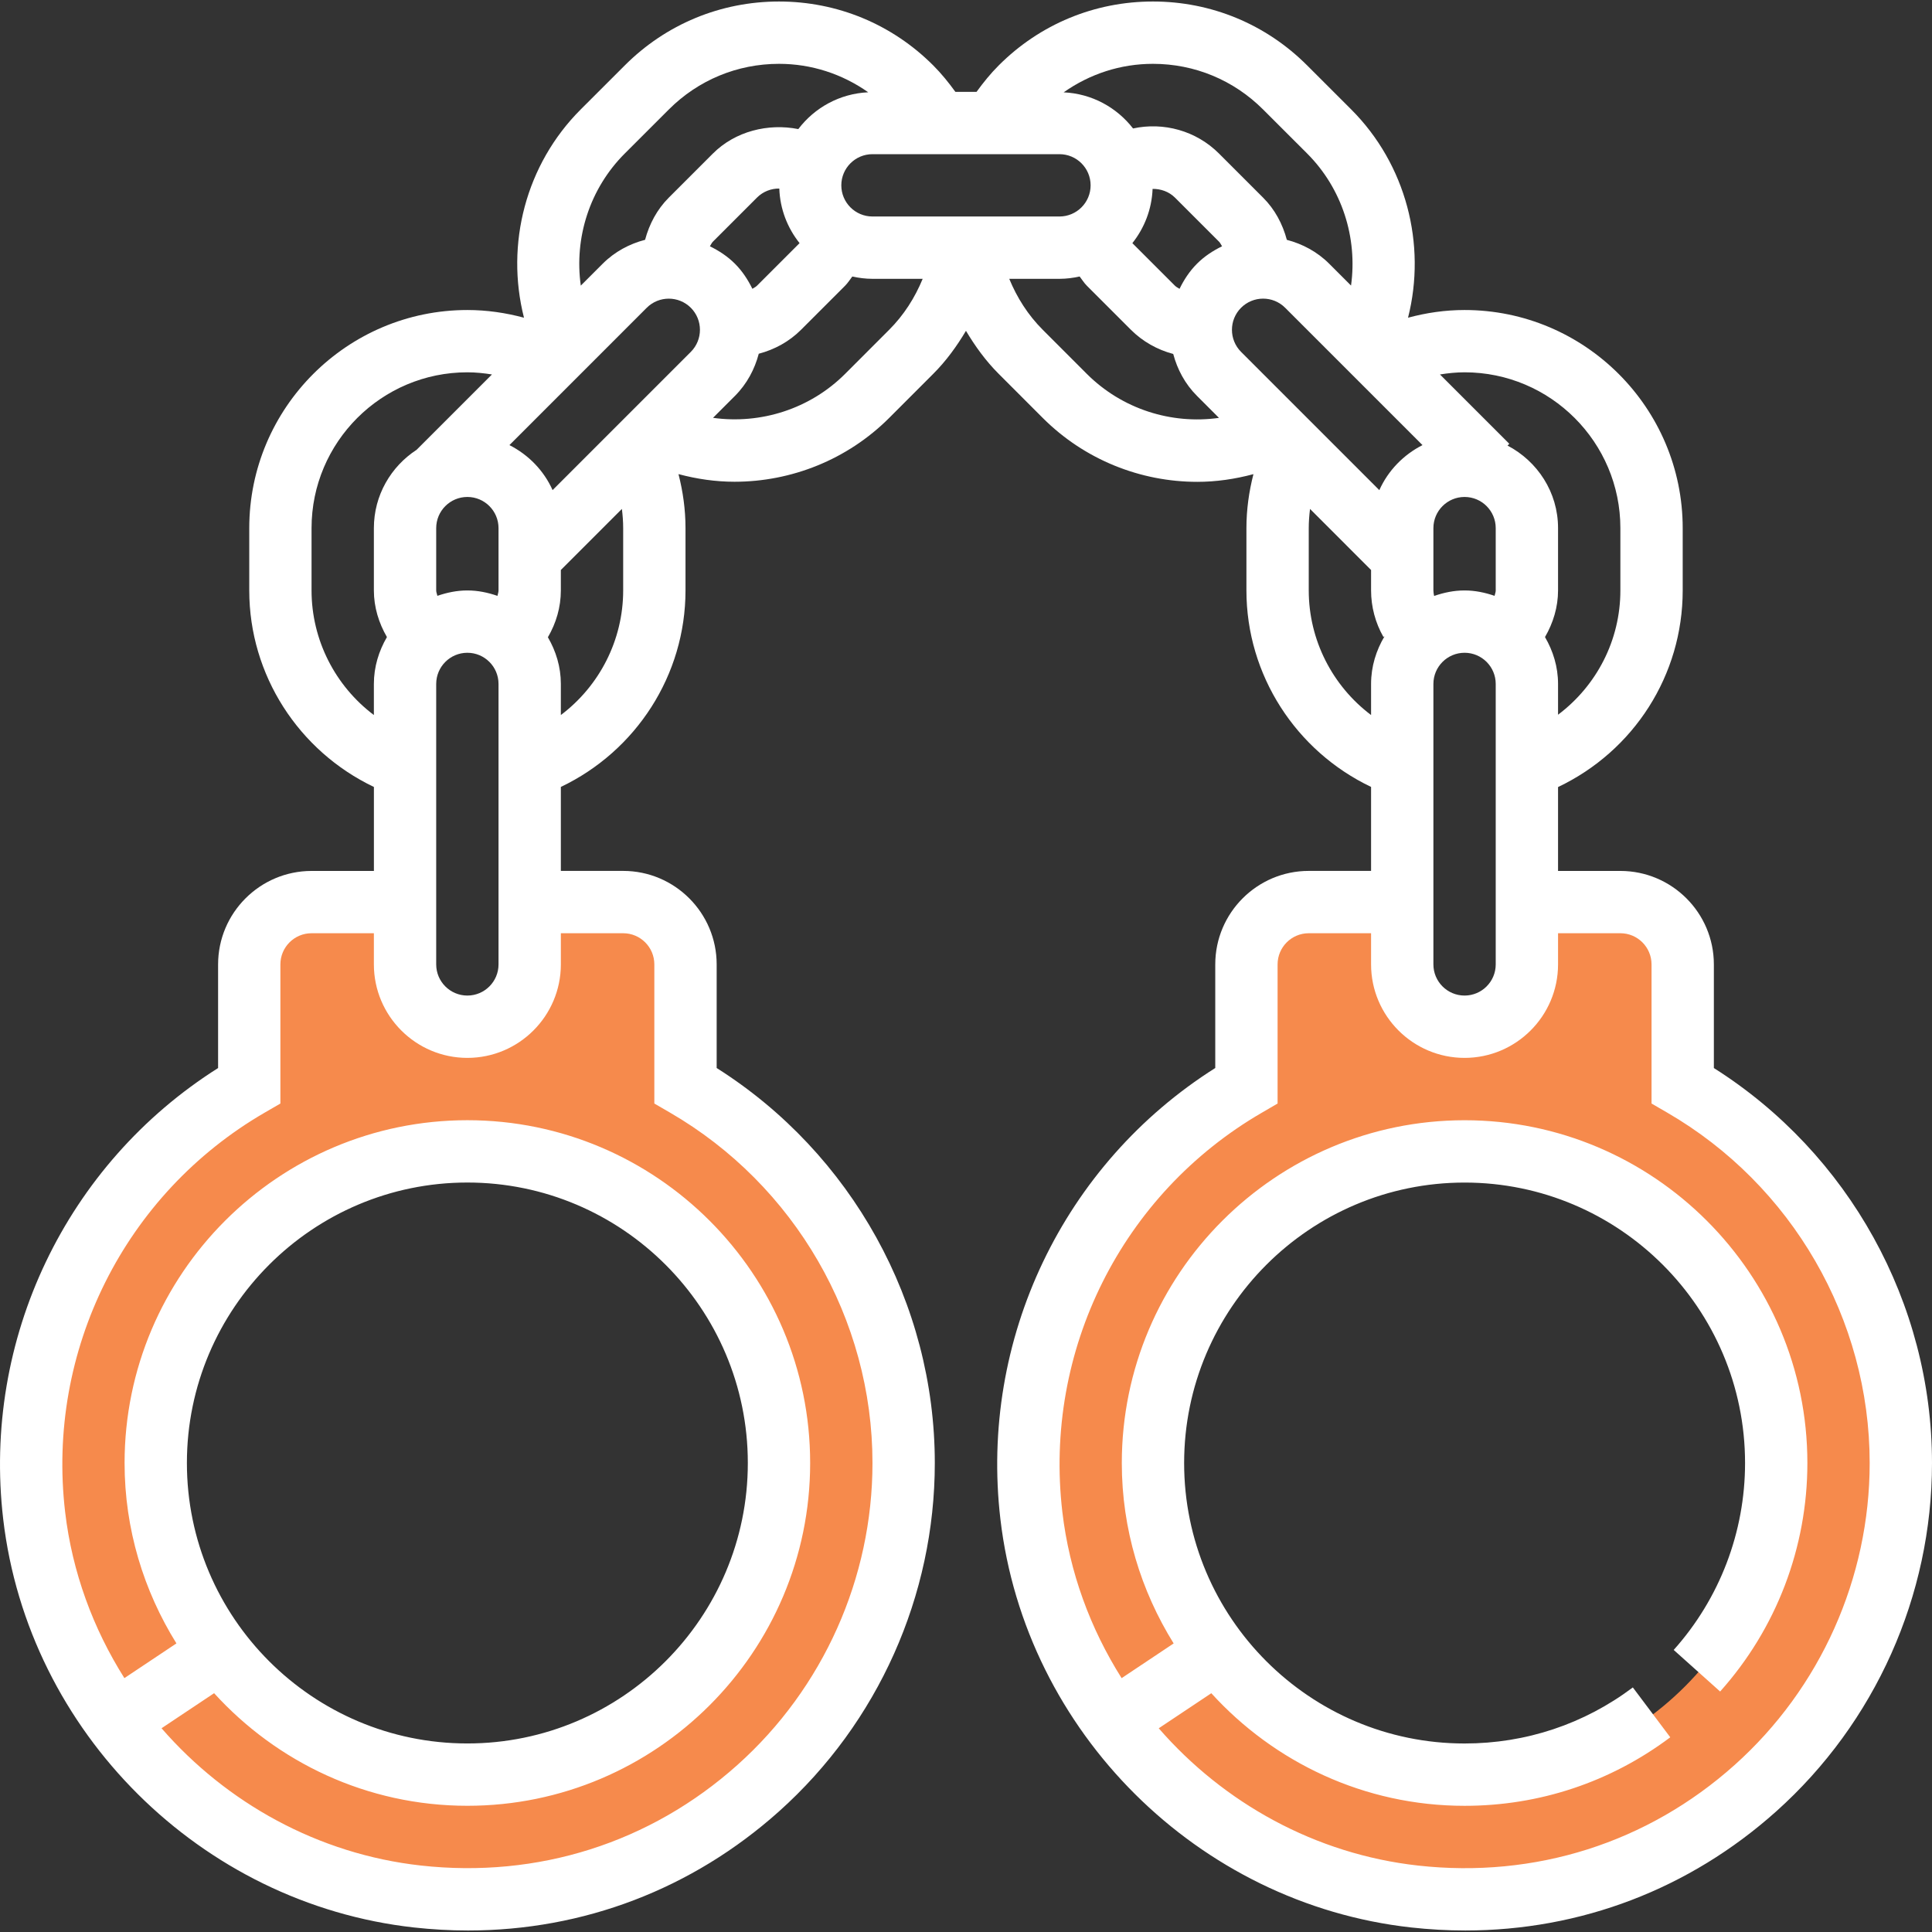 <?xml version="1.0" encoding="iso-8859-1"?>
<!-- Generator: Adobe Illustrator 19.0.0, SVG Export Plug-In . SVG Version: 6.00 Build 0)  -->
<svg version="1.1" id="Capa_1" xmlns="http://www.w3.org/2000/svg" xmlns:xlink="http://www.w3.org/1999/xlink" x="0px" y="0px"
	 viewBox="0 0 495.981 495.981" style="enable-background:new 0 0 495.981 495.981;" xml:space="preserve">
<rect x="0" y="0" width="495.981" height="495.981" fill="#333333" stroke="none"/>
<g>
	<path style="fill:#f68a4c;" d="M175.981,278.69v-31.104c0-8.84-7.16-16-16-16h-24v16.8c0,8.84-7.16,16-16,16s-16-7.16-16-16v-16.8
		h-24c-8.84,0-16,7.16-16,16v31.104C26.957,300.138,3.277,342.074,8.773,389.066c5.96,50.968,47.368,92.128,98.376,97.8
		c67.6,7.512,124.832-45.2,124.832-111.28C231.981,334.155,209.421,298.059,175.981,278.69z M119.981,456.387
		c-44.184,0-80-35.816-80-80s35.816-80,80-80s80,35.816,80,80S164.165,456.387,119.981,456.387z"/>
	<path style="fill:#f68a4c;" d="M431.981,278.69v-31.104c0-8.84-7.16-16-16-16h-24v16.8c0,8.84-7.16,16-16,16s-16-7.16-16-16v-16.8
		h-24c-8.84,0-16,7.16-16,16v31.104c-37.024,21.448-60.704,63.384-55.208,110.376c5.96,50.976,47.368,92.136,98.376,97.808
		c67.6,7.504,124.832-45.208,124.832-111.288C487.981,334.155,465.429,298.059,431.981,278.69z M375.981,456.387
		c-44.184,0-80-35.816-80-80s35.816-80,80-80s80,35.816,80,80S420.165,456.387,375.981,456.387z"/>
</g>
<path style="fill:#fff;" d="M439.981,274.186v-26.6c0-13.232-10.768-24-24-24h-16V202.05c19.472-9.256,32-28.736,32-50.464v-16
	c0-30.872-25.128-56-56-56c-4.976,0-9.816,0.712-14.512,1.976c4.784-18.872-0.512-39.384-14.576-53.456l-11.32-11.312
	C325.005,6.211,310.941,0.387,295.981,0.387s-29.024,5.824-39.584,16.4c-2.104,2.096-3.96,4.4-5.704,6.8h-5.424
	c-1.736-2.392-3.592-4.696-5.688-6.792c-10.576-10.584-24.64-16.408-39.6-16.408s-29.024,5.824-39.592,16.408l-11.32,11.312
	c-14.104,14.104-19.352,34.568-14.552,53.456c-4.704-1.264-9.552-1.976-14.528-1.976c-30.872,0-56,25.128-56,56v16
	c0,21.72,12.696,41.232,32,50.44v21.56h-16c-13.232,0-24,10.768-24,24v26.6c-39.008,24.648-60.568,69.584-55.168,115.8
	c6.392,54.664,50.736,98.752,105.44,104.832c4.664,0.512,9.304,0.776,13.904,0.776c29.584,0,57.52-10.616,79.824-30.576
	c25.416-22.752,39.992-55.352,39.992-89.44c0-41.056-21.344-79.488-56-101.4v-26.6c0-13.232-10.768-24-24-24h-16v-21.56
	c19.312-9.2,32-28.712,32-50.44v-16c0-4.736-0.648-9.36-1.8-13.864c4.736,1.264,9.56,1.96,14.376,1.96
	c14.584,0,28.984-5.664,39.704-16.376l11.312-11.32c3.336-3.328,6.048-7.096,8.408-11.048c2.36,3.952,5.072,7.72,8.408,11.048
	l11.312,11.32c10.736,10.736,25.104,16.4,39.664,16.4c4.832,0,9.664-0.704,14.416-1.976c-1.152,4.504-1.8,9.12-1.8,13.856v16
	c0,21.72,12.696,41.232,32,50.44v21.56h-16c-13.232,0-24,10.768-24,24v26.6c-39,24.648-60.56,69.584-55.16,115.808
	c6.392,54.664,50.736,98.752,105.44,104.832c4.664,0.512,9.304,0.776,13.904,0.776c29.584,0,57.52-10.616,79.824-30.576
	c25.416-22.752,39.992-55.352,39.992-89.44C495.981,334.531,474.637,296.099,439.981,274.186z M302.813,74.147
	c-0.392-0.272-0.792-0.408-1.176-0.792l-10.936-10.936c3.072-3.872,4.984-8.664,5.192-13.928c2.096-0.016,4.184,0.688,5.744,2.24
	l11.32,11.32c0.344,0.344,0.496,0.792,0.768,1.176c-2.312,1.128-4.512,2.552-6.432,4.472
	C305.373,69.619,303.941,71.827,302.813,74.147z M223.981,55.579c-4.416,0-8-3.584-8-8s3.584-8,8-8h48c4.416,0,8,3.584,8,8
	s-3.584,8-8,8H223.981z M194.325,73.355c-0.344,0.344-0.784,0.52-1.176,0.784c-1.136-2.312-2.56-4.52-4.48-6.44
	c-1.912-1.912-4.112-3.336-6.424-4.472c0.272-0.392,0.424-0.848,0.768-1.184l11.312-11.312c1.584-1.584,3.664-2.352,5.736-2.328
	c0.184,5.304,2.104,10.12,5.2,14.016L194.325,73.355z M111.981,151.579v-16c0-4.416,3.584-8,8-8s8,3.584,8,8v16
	c0,0.488-0.192,0.92-0.272,1.392c-2.44-0.84-5.008-1.392-7.728-1.392c-2.712,0-5.272,0.552-7.704,1.384
	C112.197,152.499,111.981,152.066,111.981,151.579z M111.981,175.579c0-4.416,3.584-8,8-8s8,3.584,8,8v72c0,4.416-3.584,8-8,8
	s-8-3.584-8-8V175.579z M141.861,125.819c-2.248-5.024-6.192-9.064-11.08-11.552l35.248-35.256c3.136-3.128,8.2-3.112,11.32,0
	c3.12,3.128,3.12,8.192,0,11.32L141.861,125.819z M318.605,90.331c-3.12-3.128-3.12-8.192,0-11.32c3.12-3.12,8.184-3.136,11.32,0
	l35.256,35.256c-4.888,2.488-8.832,6.536-11.08,11.56L318.605,90.331z M383.981,151.579c0,0.488-0.208,0.912-0.296,1.384
	c-2.432-0.832-4.992-1.384-7.704-1.384c-2.752,0-5.352,0.56-7.816,1.416c-0.088-0.464-0.184-0.928-0.184-1.416v-16
	c0-4.416,3.584-8,8-8s8,3.584,8,8V151.579z M367.981,175.579c0-4.416,3.584-8,8-8s8,3.584,8,8v72c0,4.416-3.584,8-8,8s-8-3.584-8-8
	V175.579z M415.981,135.579v16c0,12.784-6.096,24.456-16,31.904v-7.904c0-4.4-1.28-8.48-3.352-12.032
	c2.096-3.616,3.352-7.696,3.352-11.968v-16c0-9.24-5.304-17.176-12.968-21.192l0.456-0.456l-17.8-17.8
	c2.072-0.328,4.168-0.552,6.312-0.552C398.037,95.579,415.981,113.531,415.981,135.579z M324.261,28.107l11.32,11.312
	c8.984,8.992,12.952,21.656,11.256,33.888l-5.6-5.6c-3.112-3.112-6.904-5.096-10.88-6.136c-1.08-4.048-3.072-7.824-6.096-10.832
	l-11.312-11.312c-5.88-5.888-14.256-8.144-22.072-6.448c-4.184-5.392-10.56-8.944-17.816-9.272c6.688-4.712,14.584-7.32,22.92-7.32
	C306.661,16.387,316.709,20.555,324.261,28.107z M160.381,39.419l11.32-11.312c7.552-7.552,17.6-11.72,28.28-11.72
	c8.328,0,16.232,2.6,22.912,7.304c-7.336,0.336-13.776,3.952-17.952,9.448c-7.728-1.536-16.184,0.536-21.928,6.28l-11.312,11.312
	c-3.024,3.024-5.016,6.792-6.096,10.832c-3.984,1.04-7.768,3.024-10.88,6.136l-5.624,5.624
	C147.381,61.099,151.357,48.435,160.381,39.419z M79.981,151.579v-16c0-22.056,17.944-40,40-40c2.144,0,4.24,0.224,6.312,0.552
	l-19.344,19.344c-6.584,4.288-10.968,11.68-10.968,20.104v16c0,4.272,1.256,8.352,3.352,11.968
	c-2.072,3.56-3.352,7.632-3.352,12.032v7.984C86.109,176.131,79.981,164.363,79.981,151.579z M159.981,239.579c4.416,0,8,3.584,8,8
	v35.72l3.992,2.312c32.08,18.584,52.008,53.056,52.008,89.968c0,29.544-12.632,57.8-34.664,77.512
	c-22.344,19.992-51.224,29.168-81.288,25.824c-26.336-2.928-49.872-16.048-66.56-35.24l13.496-9
	c16.112,17.712,39.248,28.904,65.016,28.904c48.52,0,88-39.48,88-88s-39.48-88-88-88s-88,39.48-88,88
	c0,17,4.928,32.84,13.312,46.312l-13.36,8.912c-8.016-12.704-13.4-27.176-15.216-42.672c-4.848-41.432,15.28-81.664,51.272-102.52
	l3.992-2.312v-35.72c0-4.416,3.584-8,8-8h16v8c0,13.232,10.768,24,24,24s24-10.768,24-24v-8L159.981,239.579L159.981,239.579z
	 M47.981,375.578c0-39.704,32.296-72,72-72s72,32.296,72,72s-32.296,72-72,72S47.981,415.283,47.981,375.578z M159.981,151.579
	c0,12.784-6.128,24.552-16,31.984v-7.984c0-4.384-1.264-8.44-3.328-11.984c2.112-3.616,3.328-7.704,3.328-12.016v-5.256
	l15.672-15.672c0.2,1.624,0.328,3.272,0.328,4.928V151.579z M216.949,95.987c-9.016,9.008-21.672,12.984-33.904,11.28l5.624-5.624
	c3.104-3.104,5.072-6.872,6.12-10.832c4.056-1.072,7.808-3.104,10.848-6.144l11.312-11.312c0.712-0.712,1.24-1.576,1.856-2.368
	c1.672,0.368,3.392,0.592,5.176,0.592h12.888c-1.992,4.84-4.816,9.296-8.608,13.088L216.949,95.987z M279.013,95.987l-11.312-11.32
	c-3.792-3.784-6.616-8.248-8.608-13.088h12.888c1.784,0,3.512-0.224,5.184-0.6c0.616,0.792,1.136,1.656,1.848,2.368l11.312,11.312
	c3.008,3.008,6.784,5.128,10.864,6.208c1.048,3.936,3.016,7.688,6.104,10.768l5.64,5.64
	C300.701,109.003,288.061,105.019,279.013,95.987z M335.981,151.579v-16c0-1.664,0.128-3.304,0.328-4.928l15.672,15.68v5.248
	c0,4.176,1.096,8.304,3.168,11.936l0.288-0.168c-2.144,3.6-3.456,7.752-3.456,12.232v7.984
	C342.109,176.131,335.981,164.363,335.981,151.579z M445.317,453.099c-22.336,19.992-51.232,29.168-81.288,25.824
	c-26.336-2.928-49.872-16.048-66.56-35.24l13.496-9c16.112,17.704,39.248,28.904,65.016,28.904c19.216,0,37.48-6.088,52.808-17.592
	l-9.608-12.8c-12.528,9.416-27.472,14.392-43.192,14.392c-39.704,0-72-32.296-72-72s32.296-72,72-72s72,32.296,72,72
	c0,17.736-6.512,34.784-18.32,47.984l11.92,10.672c14.448-16.144,22.4-36.976,22.4-58.656c0-48.52-39.48-88-88-88s-88,39.48-88,88
	c0,17,4.928,32.84,13.312,46.312l-13.36,8.912c-8.016-12.704-13.4-27.176-15.216-42.672c-4.848-41.432,15.28-81.664,51.272-102.52
	l3.984-2.32v-35.72c0-4.416,3.584-8,8-8h16v8c0,13.232,10.768,24,24,24s24-10.768,24-24v-8h16c4.416,0,8,3.584,8,8v35.72
	l3.992,2.312c32.08,18.584,52.008,53.056,52.008,89.968C479.981,405.13,467.349,433.379,445.317,453.099z"/>
<g>
</g>
<g>
</g>
<g>
</g>
<g>
</g>
<g>
</g>
<g>
</g>
<g>
</g>
<g>
</g>
<g>
</g>
<g>
</g>
<g>
</g>
<g>
</g>
<g>
</g>
<g>
</g>
<g>
</g>
</svg>
